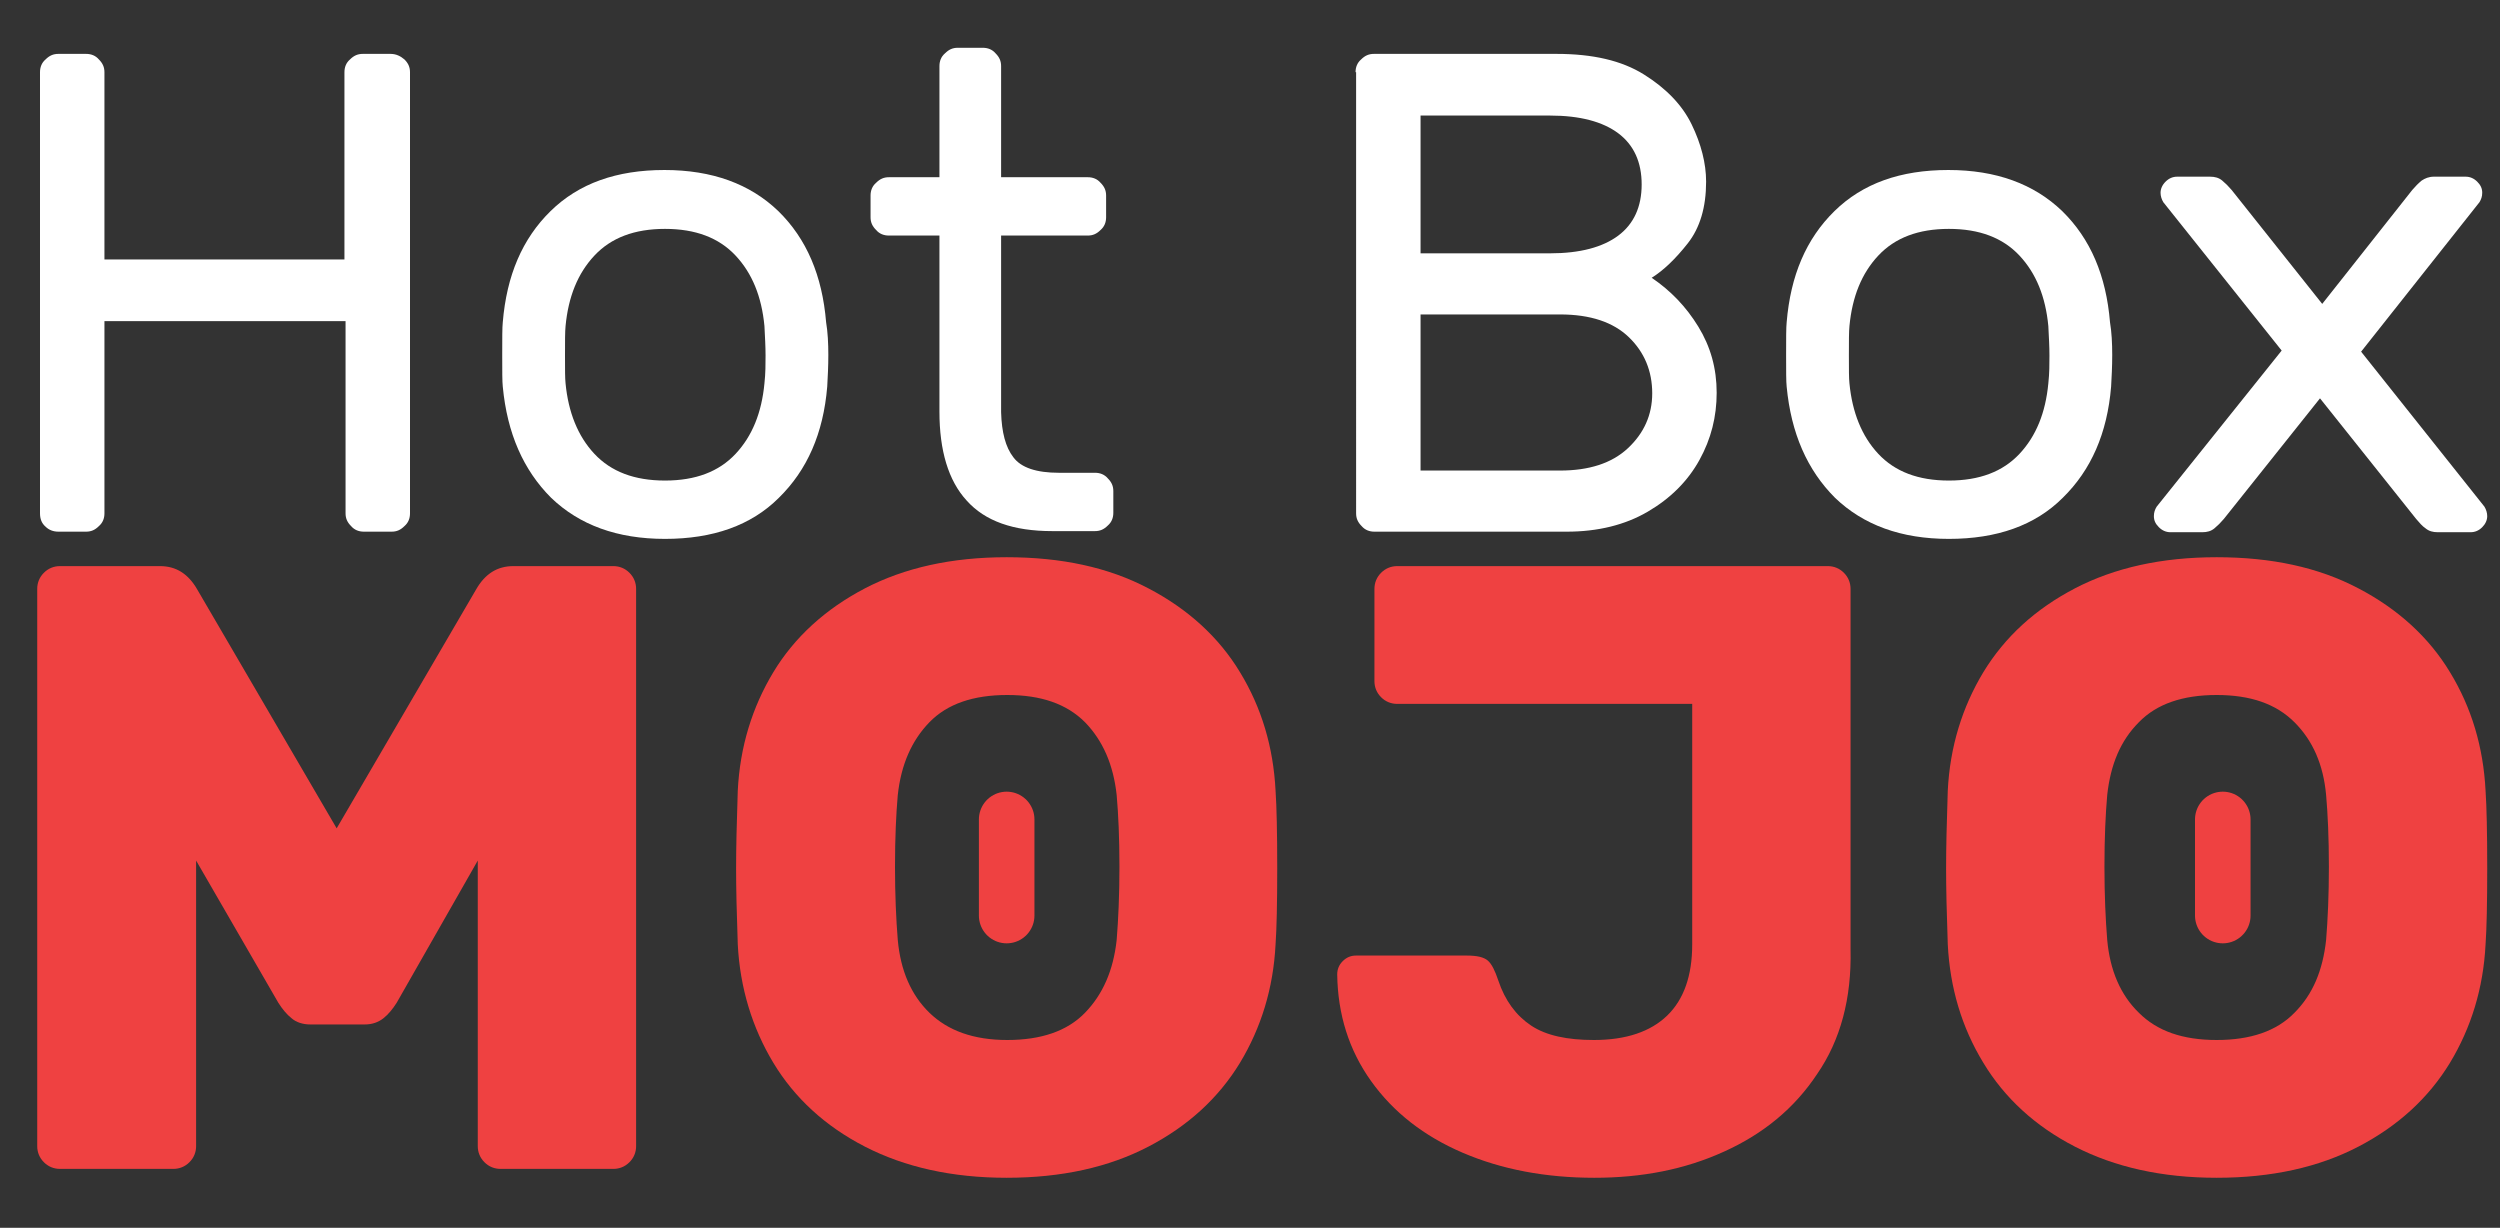 <?xml version="1.0" encoding="utf-8"?>
<!-- Generator: Adobe Illustrator 19.2.1, SVG Export Plug-In . SVG Version: 6.00 Build 0)  -->
<!DOCTYPE svg PUBLIC "-//W3C//DTD SVG 1.1//EN" "http://www.w3.org/Graphics/SVG/1.1/DTD/svg11.dtd">
<svg version="1.1" xmlns="http://www.w3.org/2000/svg" xmlns:xlink="http://www.w3.org/1999/xlink" x="0px" y="0px"
	 viewBox="0 0 450 221" enable-background="new 0 0 450 221" xml:space="preserve">
<rect x="0" y="0" width="450" height="221" fill="#333333" stroke="none"/>
<g id="Layer_3">
</g>
<g id="Layer_1">
	<g>
		<path fill="#EF4141" d="M35.3,154.9v51.4c0,1.1-0.4,2.1-1.2,2.9c-0.8,0.8-1.8,1.2-2.9,1.2H10.8c-1.1,0-2.1-0.4-2.9-1.2
			c-0.8-0.8-1.2-1.8-1.2-2.9V106c0-1.1,0.4-2.1,1.2-2.9c0.8-0.8,1.8-1.2,2.9-1.2h18c2.9,0,5.1,1.4,6.7,4.2l25.1,43l25.1-43
			c1.6-2.8,3.8-4.2,6.7-4.2h18c1.1,0,2.1,0.4,2.9,1.2c0.8,0.8,1.2,1.8,1.2,2.9v100.3c0,1.1-0.4,2.1-1.2,2.9
			c-0.8,0.8-1.8,1.2-2.9,1.2H90.1c-1.1,0-2.1-0.4-2.9-1.2c-0.8-0.8-1.2-1.8-1.2-2.9v-51.4l-14.6,25.6c-0.7,1.1-1.5,2.1-2.4,2.8
			c-0.9,0.7-2,1.1-3.3,1.1h-9.9c-1.3,0-2.5-0.4-3.3-1.1c-0.9-0.7-1.7-1.7-2.4-2.8L35.3,154.9z"/>
		<path fill="#EF4141" d="M206.7,105.9c7.1,3.7,12.7,8.8,16.5,15.1c3.9,6.4,6,13.5,6.4,21.3c0.2,2.9,0.3,7.6,0.3,14
			c0,6.3-0.1,10.9-0.3,13.7c-0.4,7.9-2.6,15-6.4,21.3c-3.9,6.4-9.4,11.4-16.5,15.1s-15.6,5.6-25.5,5.6c-9.8,0-18.3-1.9-25.5-5.6
			s-12.7-8.8-16.5-15.1s-6-13.5-6.4-21.3c-0.2-5.6-0.3-10.1-0.3-13.7c0-3.5,0.1-8.2,0.3-14c0.4-7.9,2.6-15,6.4-21.3
			s9.4-11.4,16.5-15.1s15.6-5.6,25.5-5.6C191,100.3,199.5,102.1,206.7,105.9z M195.3,130c-3.3-3.3-7.9-4.9-14-4.9
			c-6.1,0-10.8,1.6-14,4.9s-5.1,7.6-5.7,13.1c-0.3,3.4-0.5,7.7-0.5,12.9c0,5.1,0.2,9.5,0.5,13.2c0.5,5.5,2.4,9.9,5.7,13.1
			s7.9,4.9,14,4.9c6.1,0,10.8-1.6,14-4.9s5.1-7.6,5.7-13.1c0.3-3.7,0.5-8.1,0.5-13.2c0-5.2-0.2-9.5-0.5-12.9
			C200.4,137.6,198.5,133.3,195.3,130z"/>
		<path fill="#EF4141" d="M327.1,193.3c-4.1,6.2-9.7,10.8-16.8,14c-7,3.2-14.8,4.7-23.3,4.7c-8.8,0-16.7-1.5-23.7-4.5
			s-12.5-7.3-16.5-12.9c-4-5.6-6-12-6.1-19.2c0-0.9,0.3-1.7,1-2.4c0.7-0.7,1.5-1,2.4-1h19.9c1.9,0,3.1,0.3,3.8,0.9
			c0.7,0.6,1.3,1.8,1.9,3.6c1.2,3.6,3.2,6.3,5.9,8.1c2.7,1.8,6.5,2.6,11.3,2.6c5.8,0,10.2-1.5,13.2-4.4c3-2.9,4.5-7.2,4.5-12.8
			v-43.3h-53.1c-1.1,0-2.1-0.4-2.9-1.2c-0.8-0.8-1.2-1.8-1.2-2.9V106c0-1.1,0.4-2.1,1.2-2.9c0.8-0.8,1.8-1.2,2.9-1.2h77.5
			c1.1,0,2.1,0.4,2.9,1.2c0.8,0.8,1.2,1.8,1.2,2.9v64.9C333.3,179.7,331.3,187.2,327.1,193.3z"/>
		<path fill="#EF4141" d="M424.5,105.9c7.1,3.7,12.7,8.8,16.5,15.1c3.9,6.4,6,13.5,6.4,21.3c0.2,2.9,0.3,7.6,0.3,14
			c0,6.3-0.1,10.9-0.3,13.7c-0.4,7.9-2.6,15-6.4,21.3c-3.9,6.4-9.4,11.4-16.5,15.1s-15.6,5.6-25.5,5.6c-9.8,0-18.3-1.9-25.5-5.6
			s-12.7-8.8-16.5-15.1c-3.9-6.4-6-13.5-6.4-21.3c-0.2-5.6-0.3-10.1-0.3-13.7c0-3.5,0.1-8.2,0.3-14c0.4-7.9,2.6-15,6.4-21.3
			c3.9-6.4,9.4-11.4,16.5-15.1s15.6-5.6,25.5-5.6C408.8,100.3,417.3,102.1,424.5,105.9z M413,130c-3.3-3.3-7.9-4.9-14-4.9
			c-6.1,0-10.8,1.6-14,4.9c-3.3,3.3-5.1,7.6-5.7,13.1c-0.3,3.4-0.5,7.7-0.5,12.9c0,5.1,0.2,9.5,0.5,13.2c0.5,5.5,2.4,9.9,5.7,13.1
			c3.3,3.3,7.9,4.9,14,4.9c6.1,0,10.8-1.6,14-4.9c3.3-3.3,5.1-7.6,5.7-13.1c0.3-3.7,0.5-8.1,0.5-13.2c0-5.2-0.2-9.5-0.5-12.9
			C418.2,137.6,416.3,133.3,413,130z"/>
	</g>
	<g>
		<path fill="#FFFFFF" d="M72.8,10.7c0.7,0.7,1,1.4,1,2.3v79.4c0,0.9-0.3,1.7-1,2.3c-0.7,0.7-1.4,1-2.3,1h-5c-0.9,0-1.7-0.3-2.3-1
			c-0.7-0.7-1-1.4-1-2.3V57.8H18.8v34.6c0,0.9-0.3,1.7-1,2.3c-0.7,0.7-1.4,1-2.3,1h-5c-0.9,0-1.7-0.3-2.3-0.9c-0.7-0.6-1-1.4-1-2.4
			V13c0-0.9,0.3-1.7,1-2.3c0.7-0.7,1.4-1,2.3-1h5c0.9,0,1.7,0.3,2.3,1c0.7,0.7,1,1.4,1,2.3v33.7h43.2V13c0-0.9,0.3-1.7,1-2.3
			c0.7-0.7,1.4-1,2.3-1h5C71.3,9.7,72.1,10.1,72.8,10.7z"/>
		<path fill="#FFFFFF" d="M149.1,63.9c0,2-0.1,3.9-0.2,5.7c-0.7,8.4-3.6,15-8.7,20c-5,5-11.9,7.4-20.5,7.4c-8.6,0-15.4-2.5-20.5-7.4
			c-5-5-7.9-11.6-8.7-20c-0.1-0.9-0.1-2.8-0.1-5.7c0-3,0-5,0.1-5.9c0.7-8.4,3.5-15,8.6-20c5.1-5,11.9-7.4,20.5-7.4
			c8.6,0,15.4,2.5,20.5,7.4c5.1,5,7.9,11.6,8.6,20C149,59.8,149.1,61.8,149.1,63.9z M132.4,46c-3-3.2-7.2-4.8-12.7-4.8
			c-5.5,0-9.7,1.6-12.7,4.8c-3,3.2-4.7,7.4-5.2,12.7c-0.1,1-0.1,2.7-0.1,5.3c0,2.5,0,4.1,0.1,5c0.5,5.2,2.2,9.5,5.2,12.7
			c3,3.2,7.2,4.8,12.7,4.8c5.5,0,9.7-1.6,12.7-4.8c3-3.2,4.7-7.4,5.2-12.7c0.2-1.8,0.2-3.5,0.2-5c0-1.6-0.1-3.3-0.2-5.3
			C137.1,53.4,135.4,49.2,132.4,46z"/>
		<path fill="#FFFFFF" d="M182.4,82.3c1.4,1.9,4.2,2.8,8.2,2.8h6.5c0.9,0,1.7,0.3,2.3,1c0.7,0.7,1,1.4,1,2.3v3.9
			c0,0.9-0.3,1.7-1,2.3c-0.7,0.7-1.4,1-2.3,1h-7.7c-7,0-12.1-1.8-15.4-5.5c-3.3-3.6-4.9-9-4.9-16V42.4H160c-0.9,0-1.7-0.3-2.3-1
			c-0.7-0.7-1-1.4-1-2.3v-3.9c0-0.9,0.3-1.7,1-2.3c0.7-0.7,1.4-1,2.3-1h9.1v-20c0-0.9,0.3-1.7,1-2.3c0.7-0.7,1.4-1,2.3-1h4.5
			c0.9,0,1.7,0.3,2.3,1c0.7,0.7,1,1.4,1,2.3v20h15.6c0.9,0,1.7,0.3,2.3,1c0.7,0.7,1,1.4,1,2.3v3.9c0,0.9-0.3,1.7-1,2.3
			c-0.7,0.7-1.4,1-2.3,1h-15.6v31.8C180.3,77.8,181,80.5,182.4,82.3z"/>
		<path fill="#FFFFFF" d="M244,13c0-0.9,0.3-1.7,1-2.3c0.7-0.7,1.4-1,2.3-1h32.9c6.5,0,11.7,1.2,15.7,3.7c4,2.5,6.9,5.5,8.6,9
			c1.7,3.5,2.6,7,2.6,10.3c0,4.6-1.1,8.3-3.3,11.1c-2.2,2.8-4.4,4.9-6.5,6.2c3.4,2.3,6.2,5.2,8.4,8.8c2.2,3.6,3.3,7.5,3.3,11.9
			c0,4.3-1,8.3-3.1,12.1c-2.1,3.8-5.2,6.9-9.3,9.3c-4.1,2.4-9,3.6-14.6,3.6h-34.6c-0.9,0-1.7-0.3-2.3-1c-0.7-0.7-1-1.4-1-2.3V13z
			 M255.7,45.6H279c5.4,0,9.5-1.1,12.3-3.2c2.8-2.1,4.2-5.2,4.2-9.2c0-4-1.4-7.1-4.2-9.2c-2.8-2.1-6.9-3.2-12.3-3.2h-23.3V45.6z
			 M255.7,84.7h25.1c5.2,0,9.3-1.3,12.2-4c2.9-2.7,4.4-6,4.4-9.9c0-4-1.4-7.4-4.2-10.1c-2.8-2.7-6.9-4.1-12.4-4.1h-25.1V84.7z"/>
		<path fill="#FFFFFF" d="M380.2,63.9c0,2-0.1,3.9-0.2,5.7c-0.7,8.4-3.6,15-8.7,20c-5,5-11.9,7.4-20.5,7.4s-15.4-2.5-20.5-7.4
			c-5-5-7.9-11.6-8.7-20c-0.1-0.9-0.1-2.8-0.1-5.7c0-3,0-5,0.1-5.9c0.7-8.4,3.5-15,8.6-20c5.1-5,11.9-7.4,20.5-7.4
			s15.4,2.5,20.5,7.4c5.1,5,7.9,11.6,8.6,20C380.1,59.8,380.2,61.8,380.2,63.9z M363.5,46c-3-3.2-7.2-4.8-12.7-4.8
			c-5.5,0-9.7,1.6-12.7,4.8c-3,3.2-4.7,7.4-5.2,12.7c-0.1,1-0.1,2.7-0.1,5.3c0,2.5,0,4.1,0.1,5c0.5,5.2,2.2,9.5,5.2,12.7
			c3,3.2,7.2,4.8,12.7,4.8c5.5,0,9.7-1.6,12.7-4.8c3-3.2,4.7-7.4,5.2-12.7c0.2-1.8,0.2-3.5,0.2-5c0-1.6-0.1-3.3-0.2-5.3
			C368.2,53.4,366.5,49.2,363.5,46z"/>
		<path fill="#FFFFFF" d="M400.3,93.4c-0.6,0.7-1.1,1.2-1.7,1.7c-0.6,0.5-1.3,0.7-2.2,0.7h-5.7c-0.8,0-1.5-0.3-2.1-0.9
			c-0.6-0.6-0.9-1.2-0.9-2c0-0.7,0.2-1.2,0.5-1.7l22.5-28.1l-21.3-26.7c-0.3-0.5-0.5-1.1-0.5-1.7c0-0.7,0.3-1.4,0.9-2
			c0.6-0.6,1.3-0.9,2.1-0.9h5.9c0.9,0,1.6,0.2,2.2,0.7c0.6,0.5,1.1,1,1.7,1.7l16.3,20.5l16.2-20.5c0.6-0.7,1.1-1.2,1.7-1.7
			c0.6-0.4,1.3-0.7,2.2-0.7h5.7c0.8,0,1.5,0.3,2.1,0.9c0.6,0.6,0.9,1.2,0.9,2c0,0.7-0.2,1.2-0.5,1.7L425,63.3l22.2,27.9
			c0.3,0.5,0.5,1.1,0.5,1.7c0,0.7-0.3,1.4-0.9,2c-0.6,0.6-1.3,0.9-2.1,0.9h-5.9c-0.9,0-1.6-0.2-2.2-0.7c-0.6-0.4-1.1-1-1.7-1.7
			l-17.3-21.7L400.3,93.4z"/>
	</g>
	
		<line fill="none" stroke="#EF4141" stroke-width="10" stroke-linecap="round" stroke-miterlimit="10" x1="181.2" y1="147.5" x2="181.2" y2="164.8"/>
	
		<line fill="none" stroke="#EF4141" stroke-width="10" stroke-linecap="round" stroke-miterlimit="10" x1="400.1" y1="147.5" x2="400.1" y2="164.8"/>
</g>
<g id="Layer_2">
</g>
</svg>
